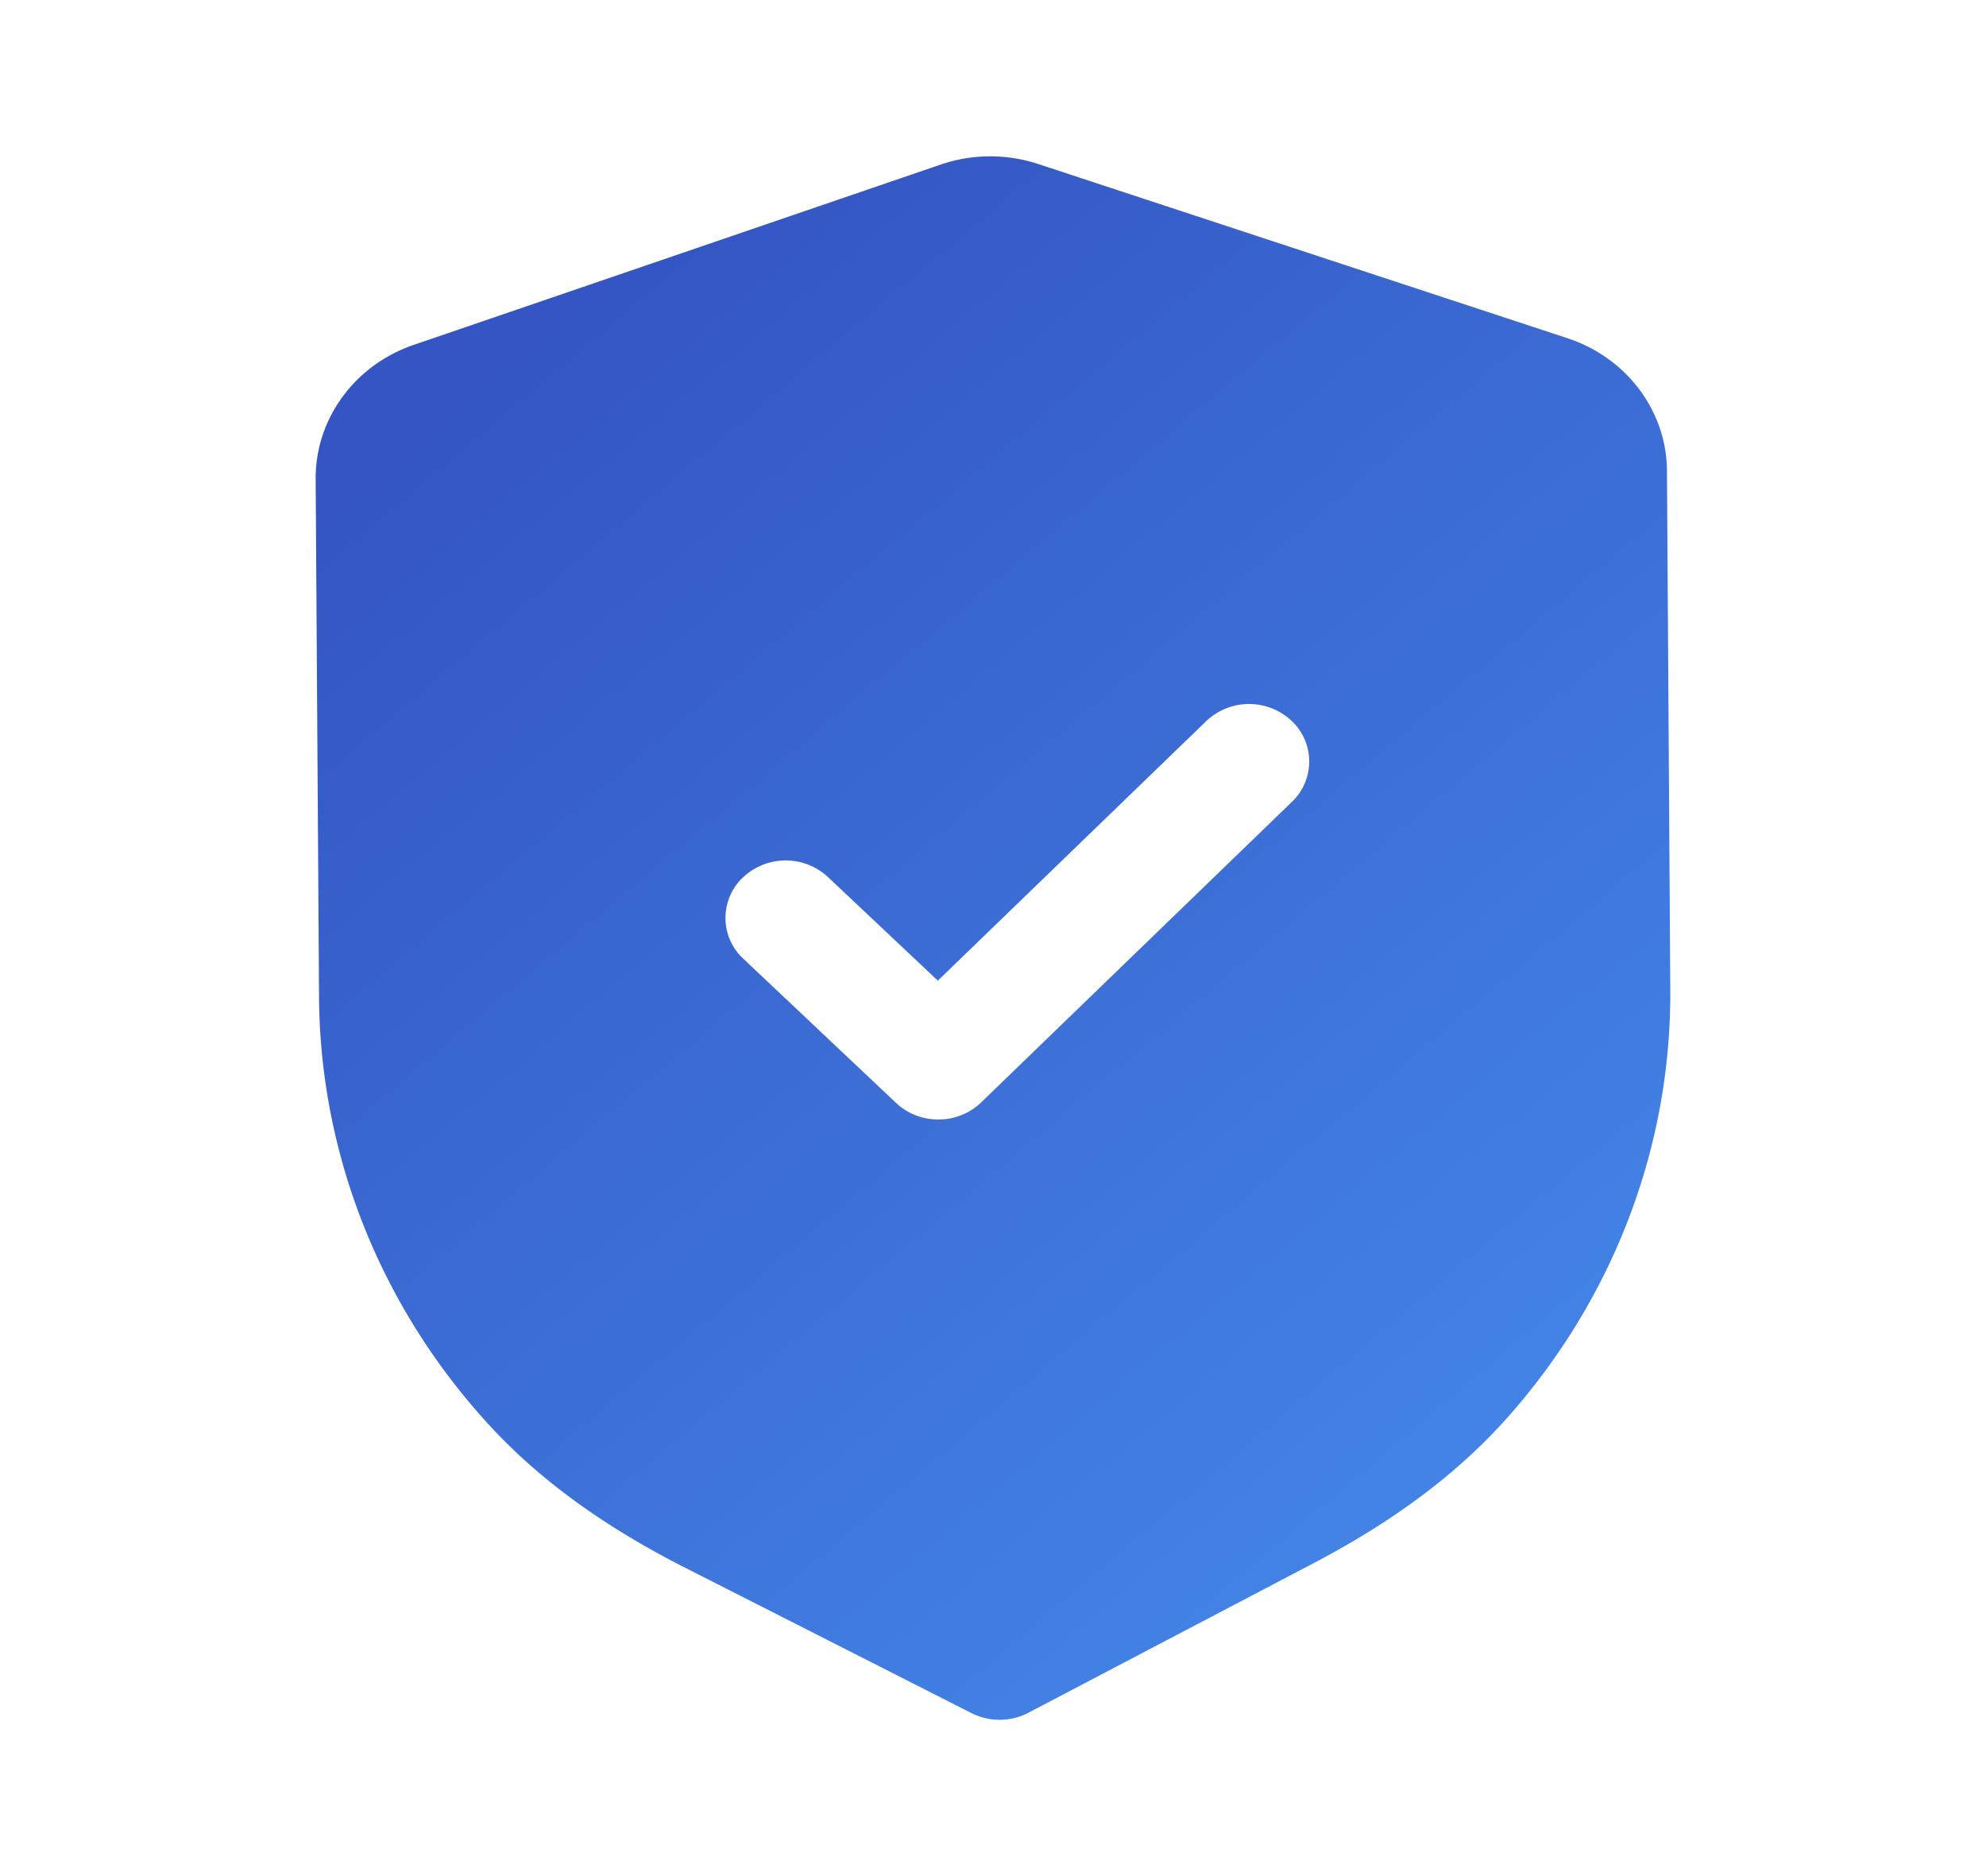 <svg width="36" height="34" fill="none" xmlns="http://www.w3.org/2000/svg"><path fill-rule="evenodd" clip-rule="evenodd" d="M17.607 31.044a1.126 1.126 0 001.036-.005l5.153-2.702c1.462-.764 2.606-1.619 3.499-2.613 1.941-2.167 3.001-4.933 2.982-7.785l-.06-9.408c-.006-1.083-.732-2.05-1.805-2.402l-9.588-3.155a2.779 2.779 0 00-1.777.01l-9.55 3.267c-1.068.366-1.78 1.34-1.775 2.425l.061 9.4c.02 2.856 1.116 5.61 3.089 7.755.902.98 2.056 1.822 3.534 2.574l5.201 2.64zm-1.364-11.056c.215.203.494.303.774.3a1.11 1.11 0 00.769-.31l5.632-5.446a1.01 1.01 0 00-.009-1.472 1.127 1.127 0 00-1.543.008L17 17.772l-1.992-1.878a1.127 1.127 0 00-1.543.01 1.008 1.008 0 00.01 1.472l2.768 2.612z" fill="url(#paint0_linear_56_5009)"/><defs><linearGradient id="paint0_linear_56_5009" x1="9.571" y1="6.028" x2="26.962" y2="26.655" gradientUnits="userSpaceOnUse"><stop stop-color="#3455C3"/><stop offset="1" stop-color="#4384E6"/></linearGradient></defs></svg>